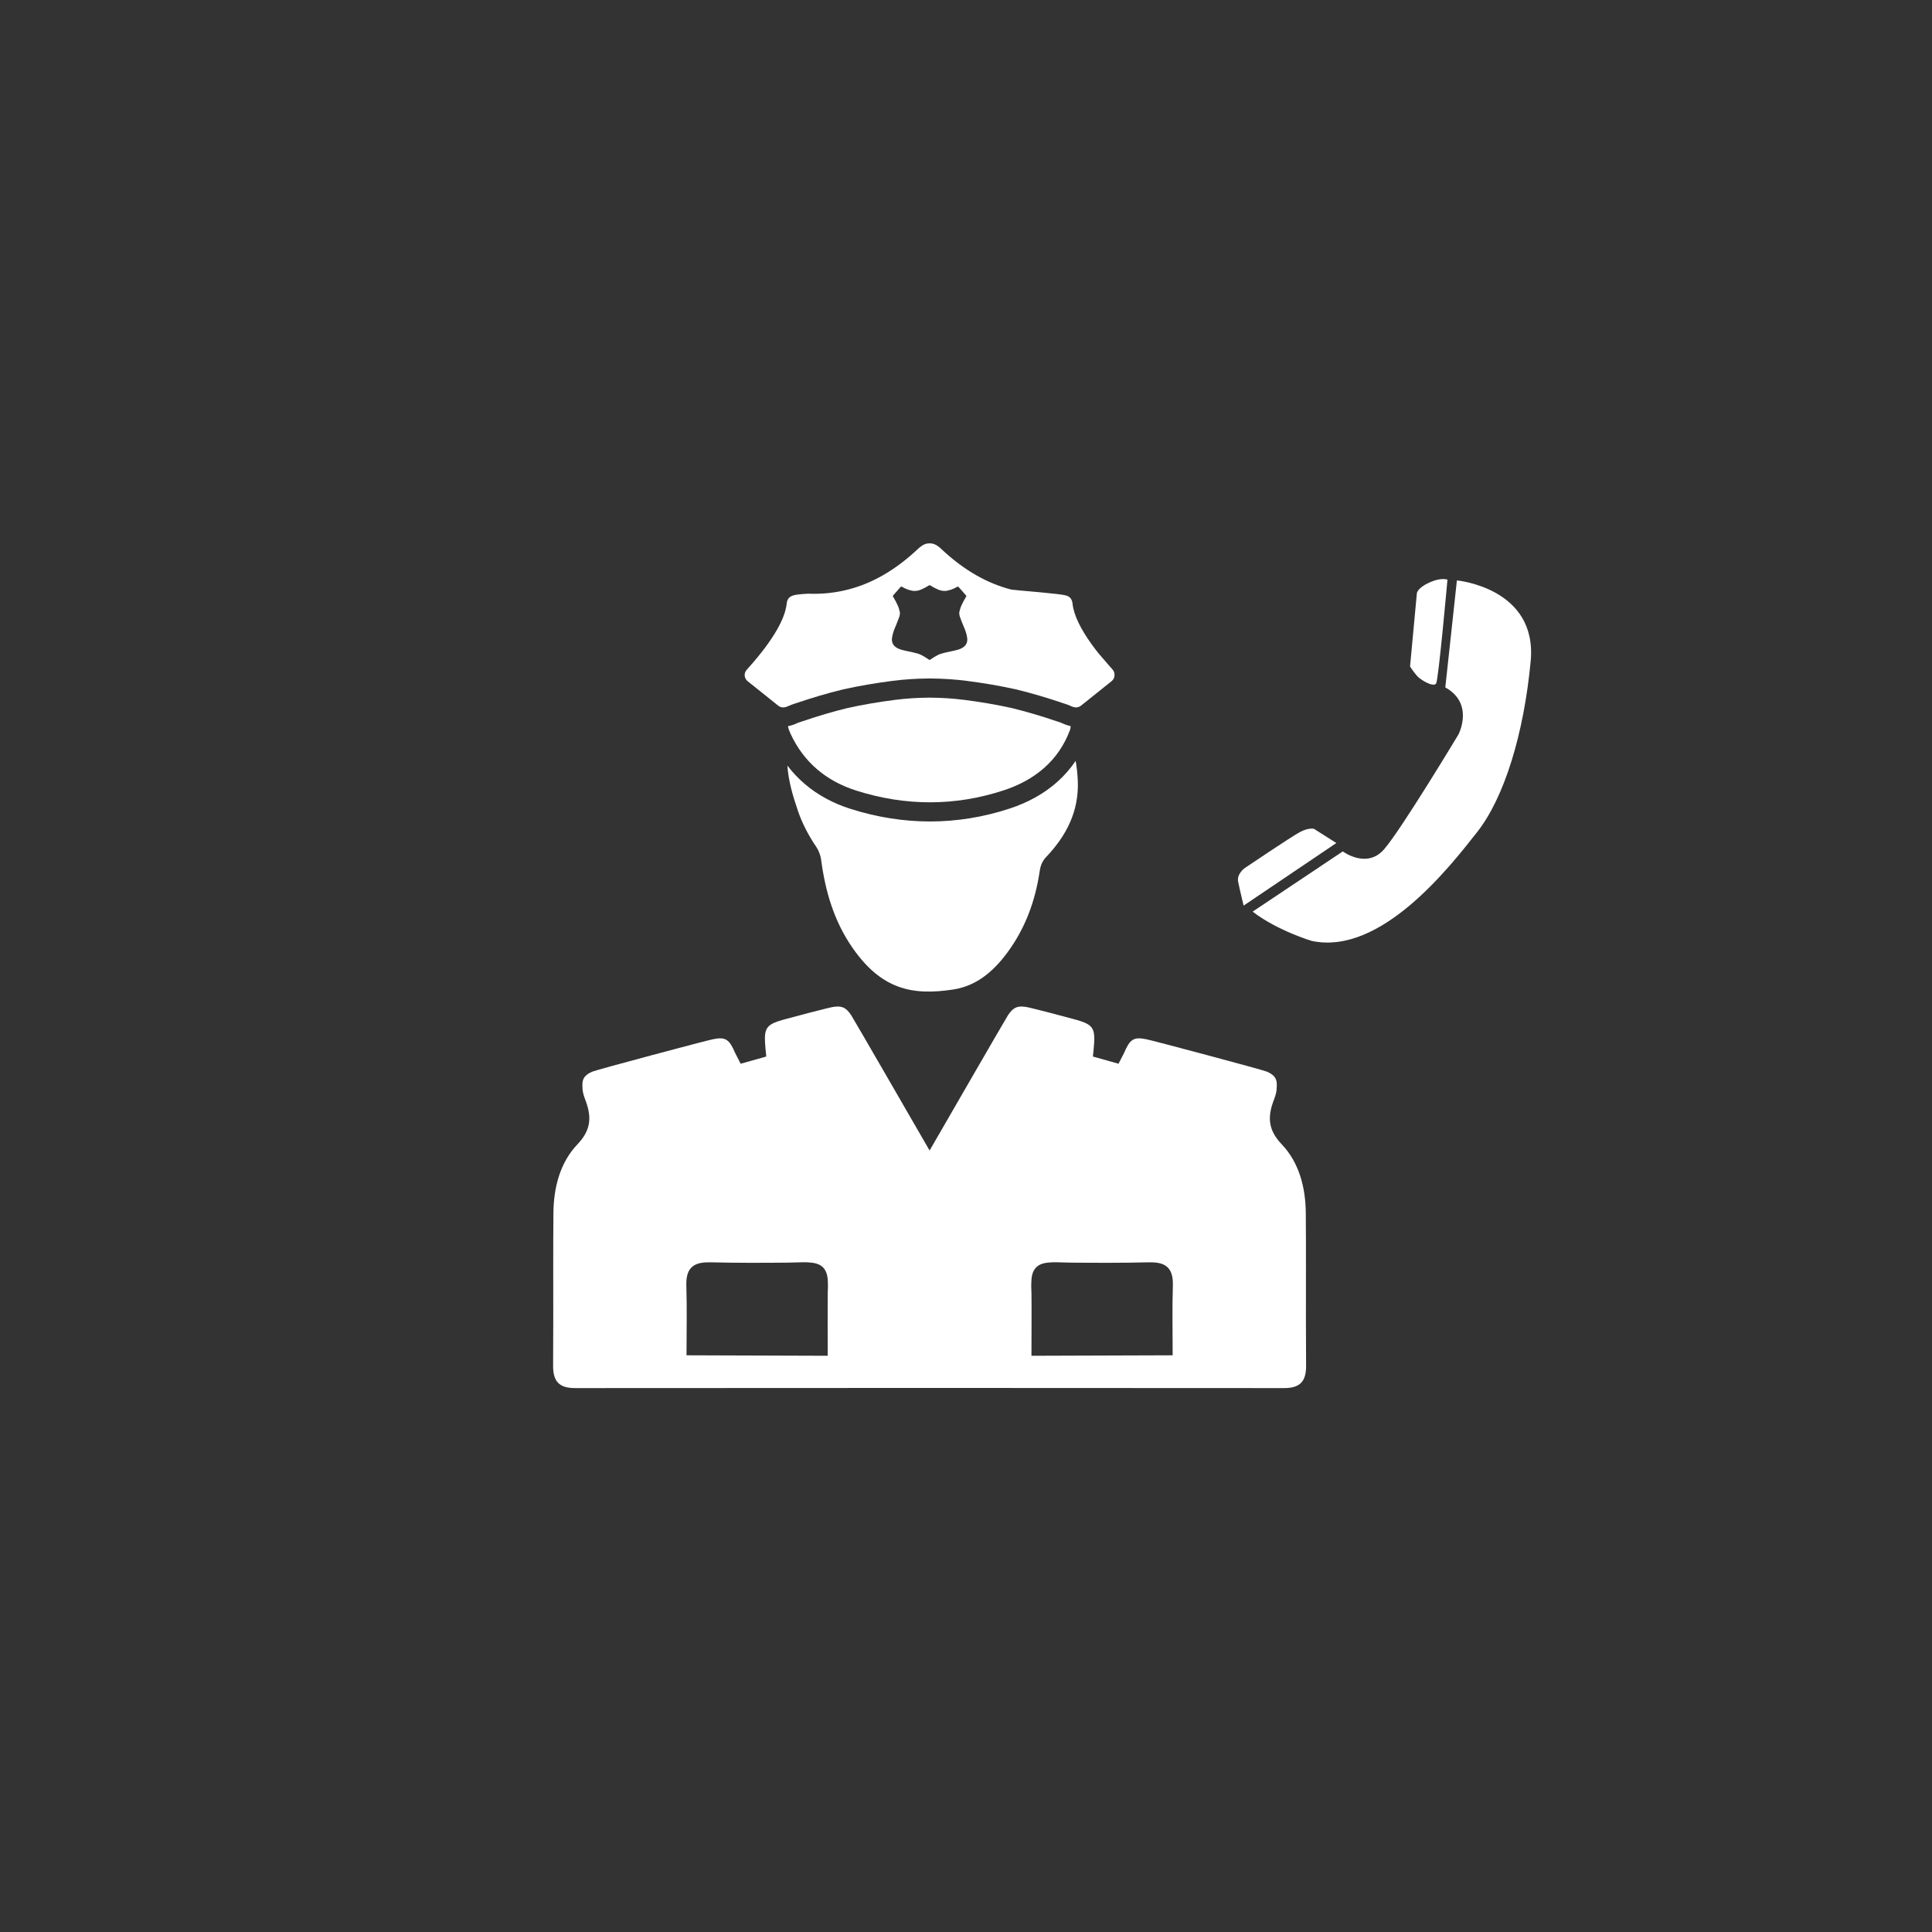 <svg xmlns="http://www.w3.org/2000/svg" xmlns:xlink="http://www.w3.org/1999/xlink" width="1000" zoomAndPan="magnify" viewBox="0 0 750 750" height="1000" preserveAspectRatio="xMidYMid meet" version="1.0"><rect x="0" y="0" width="750" height="750" fill="#333333" stroke="none"/><defs><clipPath id="fdb6a84fc2"><path d="M 289 210.648 L 433 210.648 L 433 275 L 289 275 Z M 289 210.648 " clip-rule="nonzero"/></clipPath><clipPath id="0039511001"><path d="M 214.617 390 L 507.117 390 L 507.117 539 L 214.617 539 Z M 214.617 390 " clip-rule="nonzero"/></clipPath><clipPath id="713f718d5c"><path d="M 486 225 L 595 225 L 595 366 L 486 366 Z M 486 225 " clip-rule="nonzero"/></clipPath><clipPath id="7837130d43"><path d="M 489.211 218.453 L 596.875 226.926 L 585.227 374.969 L 477.559 366.496 Z M 489.211 218.453 " clip-rule="nonzero"/></clipPath><clipPath id="bea1ceb1e3"><path d="M 597.145 226.945 L 489.477 218.473 L 477.828 366.516 L 585.496 374.988 Z M 597.145 226.945 " clip-rule="nonzero"/></clipPath><clipPath id="d39b59dee0"><path d="M 547 224 L 562 224 L 562 266 L 547 266 Z M 547 224 " clip-rule="nonzero"/></clipPath><clipPath id="520de4f86d"><path d="M 489.211 218.453 L 596.875 226.926 L 585.227 374.969 L 477.559 366.496 Z M 489.211 218.453 " clip-rule="nonzero"/></clipPath><clipPath id="90aa5f1d34"><path d="M 597.145 226.945 L 489.477 218.473 L 477.828 366.516 L 585.496 374.988 Z M 597.145 226.945 " clip-rule="nonzero"/></clipPath><clipPath id="651b196c49"><path d="M 480 321 L 519 321 L 519 352 L 480 352 Z M 480 321 " clip-rule="nonzero"/></clipPath><clipPath id="2dbb5a8f08"><path d="M 489.211 218.453 L 596.875 226.926 L 585.227 374.969 L 477.559 366.496 Z M 489.211 218.453 " clip-rule="nonzero"/></clipPath><clipPath id="742ce8461a"><path d="M 597.145 226.945 L 489.477 218.473 L 477.828 366.516 L 585.496 374.988 Z M 597.145 226.945 " clip-rule="nonzero"/></clipPath></defs><path fill="#ffffff" d="M 309.758 314.777 C 311.457 319.742 313.93 324.457 316.922 328.832 C 317.727 330.012 318.547 332.098 318.73 333.508 C 320.324 345.883 323.762 357.641 330.984 368 C 342.105 383.938 353.91 386.633 370.188 384.098 C 379.176 382.695 385.719 376.984 391 369.859 C 397.973 360.453 401.895 349.785 403.594 338.273 C 403.91 336.094 404.559 334.328 406.148 332.652 C 414 324.398 418.895 314.883 418.402 303.098 C 418.297 300.48 418.004 297.91 417.566 295.359 C 415.527 298.398 413.113 301.152 410.352 303.605 C 405.352 308.047 399.176 311.504 392.004 313.867 C 381.855 317.207 371.434 318.895 361.035 318.895 C 350.785 318.895 340.406 317.254 330.18 314.008 C 323.375 311.852 317.395 308.594 312.414 304.344 C 309.918 302.211 307.66 299.824 305.664 297.199 C 306.062 303.215 307.801 309.043 309.758 314.777 " fill-opacity="1" fill-rule="nonzero"/><g clip-path="url(#fdb6a84fc2)"><path fill="#ffffff" d="M 346.266 247.738 C 346.449 246.219 346.945 244.812 347.543 243.418 C 348.082 242.16 348.582 240.875 349.055 239.582 C 349.285 238.926 349.383 238.289 349.336 237.66 C 349.336 237.648 349.336 237.648 349.336 237.648 C 349.227 237.137 349.086 236.641 348.922 236.133 C 348.836 235.852 348.73 235.57 348.621 235.289 C 348.074 234.027 347.41 232.828 346.707 231.641 C 346.574 231.426 346.582 231.301 346.746 231.109 C 347.527 230.242 349.004 228.551 349.582 227.887 C 349.625 227.844 349.656 227.812 349.699 227.789 C 349.832 227.703 350.008 227.695 350.148 227.789 C 350.828 228.211 351.531 228.523 352.254 228.797 C 352.352 228.84 352.461 228.875 352.57 228.906 C 353.172 229.09 353.777 229.289 354.41 229.371 C 355.047 229.438 355.688 229.402 356.309 229.27 C 356.316 229.27 356.324 229.27 356.332 229.262 C 356.789 229.164 357.227 229.016 357.66 228.824 C 358.711 228.367 359.723 227.828 360.695 227.215 C 360.762 227.184 360.809 227.156 360.867 227.156 C 360.918 227.156 360.977 227.184 361.043 227.215 C 362.012 227.828 363.023 228.367 364.078 228.824 C 364.508 229.016 364.949 229.164 365.402 229.262 C 365.414 229.27 365.422 229.27 365.43 229.27 C 366.051 229.402 366.688 229.438 367.336 229.371 C 367.957 229.289 368.562 229.09 369.168 228.906 C 369.277 228.875 369.383 228.84 369.484 228.797 C 370.203 228.523 370.91 228.211 371.59 227.789 C 371.73 227.703 371.895 227.703 372.027 227.789 C 372.07 227.812 372.113 227.844 372.145 227.887 C 372.734 228.551 374.211 230.242 374.988 231.109 C 375.156 231.301 375.164 231.426 375.039 231.641 C 374.324 232.828 373.664 234.035 373.105 235.297 C 373 235.57 372.898 235.852 372.816 236.133 C 372.652 236.641 372.508 237.137 372.402 237.648 C 372.402 237.648 372.402 237.648 372.402 237.66 C 372.352 238.289 372.445 238.926 372.684 239.582 C 373.156 240.875 373.645 242.16 374.191 243.418 C 374.797 244.812 375.297 246.219 375.469 247.738 C 375.496 247.926 375.504 248.117 375.504 248.301 C 375.504 249.883 374.609 251.035 373.074 251.758 C 372.055 252.227 370.977 252.461 369.891 252.699 C 368.281 253.039 366.672 253.348 365.105 253.844 C 364.434 254.059 363.547 254.539 362.758 255.012 C 361.973 255.484 361.273 255.957 360.984 256.156 C 360.91 256.207 360.82 256.207 360.754 256.156 C 360.164 255.758 357.984 254.277 356.633 253.844 C 355.062 253.348 353.457 253.039 351.848 252.699 C 350.762 252.461 349.684 252.227 348.664 251.758 C 347.129 251.035 346.234 249.883 346.234 248.301 C 346.234 248.117 346.242 247.926 346.266 247.738 Z M 290.207 264.418 C 292.836 266.543 301.75 273.66 302.074 273.918 C 303.531 275.055 304.934 274.621 306.262 274 C 306.957 273.668 307.688 273.414 308.426 273.18 C 308.633 273.113 308.84 273.047 309.055 272.973 C 315.059 270.934 321.094 269.129 327.172 267.652 C 333.562 266.219 340.047 265.133 346.59 264.297 C 351.184 263.715 355.746 263.426 360.27 263.391 C 360.469 263.383 360.668 263.383 360.867 263.383 C 361.074 263.383 361.273 263.383 361.473 263.391 C 366 263.426 370.555 263.715 375.156 264.297 C 381.695 265.133 388.172 266.219 394.574 267.652 C 400.652 269.129 406.688 270.934 412.684 272.973 C 412.988 273.082 413.281 273.172 413.57 273.262 C 414.191 273.445 414.797 273.676 415.387 273.961 C 416.738 274.598 418.172 275.078 419.664 273.918 C 419.996 273.66 428.91 266.543 431.527 264.418 C 432.301 263.797 432.684 262.895 432.656 261.984 C 432.672 261.262 432.434 260.543 431.934 259.953 C 430.574 258.344 428.484 256.066 426.312 253.465 C 426.297 253.445 426.281 253.422 426.266 253.406 C 422.625 248.789 418.727 243.062 417.094 237.789 C 416.73 236.613 416.48 235.461 416.363 234.359 C 416.355 234.328 416.355 234.301 416.355 234.277 C 416.148 232.477 415.262 231.648 414.027 231.219 C 413.23 230.938 410.426 230.613 409.996 230.562 C 401.598 229.645 396.391 229.328 392.582 228.875 C 387.867 227.664 383.406 225.816 379.168 223.418 C 374.266 220.645 369.664 217.129 365.312 213.02 C 365.129 212.836 364.941 212.672 364.758 212.512 C 364.75 212.512 364.75 212.512 364.75 212.512 C 363.371 211.359 362.129 210.887 360.867 210.938 C 359.617 210.887 358.363 211.359 356.988 212.512 C 356.805 212.672 356.613 212.836 356.426 213.02 C 352.07 217.129 347.469 220.645 342.562 223.43 C 338.332 225.824 333.871 227.672 329.152 228.875 C 324.301 230.117 319.172 230.688 313.723 230.473 C 313.227 230.457 310.887 230.664 310.449 230.703 C 309.453 230.82 308.508 230.938 307.711 231.219 C 306.477 231.656 305.598 232.477 305.391 234.277 C 305.383 234.301 305.383 234.328 305.383 234.359 C 305.266 235.461 305.016 236.613 304.652 237.789 C 303.012 243.062 299.121 248.789 295.48 253.406 C 295.465 253.422 295.449 253.445 295.422 253.465 C 293.316 256.141 291.293 258.438 289.852 260.043 C 289.395 260.551 289.145 261.164 289.09 261.793 C 289.09 261.844 289.078 261.891 289.078 261.949 C 289.047 262.863 289.43 263.789 290.207 264.418 " fill-opacity="1" fill-rule="nonzero"/></g><path fill="#ffffff" d="M 332.438 306.922 C 351.457 312.953 370.727 313.027 389.672 306.797 C 401.805 302.801 410.941 295.25 415.352 283.414 C 415.551 282.91 415.625 282.379 415.602 281.859 C 414.258 281.594 413.113 281.121 412.203 280.688 L 412.176 280.68 C 411.945 280.566 411.688 280.465 411.414 280.383 C 411.031 280.266 410.668 280.148 410.328 280.035 L 410.285 280.02 C 404.148 277.938 398.453 276.254 392.875 274.895 C 387.004 273.578 380.902 272.535 374.219 271.68 C 370.031 271.148 365.719 270.867 361.414 270.836 L 361.332 270.828 C 361.215 270.828 361.102 270.828 360.984 270.828 L 360.77 270.828 C 360.645 270.828 360.527 270.828 360.402 270.828 L 360.32 270.836 C 356.02 270.867 351.715 271.148 347.527 271.68 C 340.844 272.535 334.742 273.578 328.863 274.895 C 323.281 276.254 317.586 277.938 311.457 280.02 L 311.449 280.027 C 311.219 280.102 310.938 280.191 310.645 280.293 C 310.125 280.449 309.719 280.598 309.41 280.746 L 309.402 280.746 C 308.539 281.152 307.34 281.641 305.902 281.898 C 306.004 282.711 306.344 283.648 306.84 284.734 C 312.031 296.023 320.871 303.25 332.438 306.922 " fill-opacity="1" fill-rule="nonzero"/><g clip-path="url(#0039511001)"><path fill="#ffffff" d="M 455.301 499.148 C 455.02 507.977 455.227 516.82 455.227 526.125 L 400.41 526.309 C 400.41 517.871 400.504 510.008 400.418 502.23 C 400.395 501.504 400.379 500.781 400.344 500.051 C 400.312 499.223 400.32 498.453 400.371 497.73 C 400.418 492.777 402.574 490.414 407.242 490.113 C 408.062 490.016 408.961 489.984 409.945 490.008 C 411.996 490.074 414.035 490.113 416.082 490.156 C 426 490.246 435.906 490.273 445.816 490.031 C 446.281 490.023 446.719 490.031 447.141 490.039 C 453.219 490.125 455.492 492.973 455.301 499.148 Z M 321.391 500.051 C 321.359 500.781 321.344 501.504 321.316 502.23 C 321.242 510.008 321.324 517.871 321.324 526.309 L 266.504 526.125 C 266.504 516.82 266.719 507.977 266.438 499.148 C 266.246 492.973 268.516 490.125 274.594 490.039 C 275.016 490.031 275.457 490.023 275.922 490.031 C 285.828 490.273 295.746 490.246 305.656 490.156 C 307.703 490.113 309.742 490.074 311.789 490.008 C 312.777 489.984 313.672 490.016 314.492 490.113 C 319.16 490.414 321.316 492.777 321.367 497.73 C 321.418 498.453 321.426 499.223 321.391 500.051 Z M 506.957 512.492 C 506.949 498.617 507.023 484.738 506.906 470.863 C 506.816 460.992 504.328 451.312 497.562 444.219 C 492.711 439.129 492.164 434.527 493.781 429.117 C 493.789 429.09 493.809 429.066 493.809 429.043 C 494.039 428.281 494.312 427.5 494.621 426.703 C 495.293 424.957 495.633 423.414 495.633 422.039 C 495.641 421.758 495.641 421.477 495.648 421.184 C 495.707 418.605 494.57 417.199 491.785 416.004 C 490.715 415.441 446.602 403.664 444.789 403.391 C 440.035 402.461 438.594 403.492 436.355 408.77 C 435.727 409.938 435.027 411.312 434.207 412.938 C 430.648 411.938 427.426 411.031 424.273 410.145 C 424.48 408.059 424.656 406.324 424.746 404.859 C 424.828 403.406 424.828 402.23 424.672 401.262 C 424.168 397.961 422.004 396.969 416.039 395.41 C 415.227 395.176 399.051 390.844 397.883 390.828 C 394.707 390.422 393.188 391.266 391.266 394.168 C 390.77 394.812 363.762 441.641 360.867 446.629 C 357.977 441.641 330.969 394.812 330.473 394.168 C 328.547 391.266 327.023 390.422 323.855 390.828 C 322.688 390.844 306.508 395.176 305.695 395.41 C 299.742 396.969 297.57 397.961 297.066 401.262 C 296.906 402.23 296.906 403.406 296.988 404.859 C 297.082 406.324 297.254 408.059 297.461 410.145 C 294.312 411.031 291.086 411.938 287.531 412.938 C 286.719 411.312 286.012 409.938 285.383 408.77 C 283.145 403.492 281.699 402.461 276.949 403.391 C 275.133 403.664 231.023 415.441 229.953 416.004 C 227.168 417.199 226.031 418.605 226.09 421.184 C 226.098 421.477 226.098 421.758 226.105 422.039 C 226.105 423.414 226.438 424.957 227.117 426.703 C 227.426 427.5 227.699 428.281 227.93 429.043 C 227.93 429.066 227.945 429.09 227.953 429.117 C 229.57 434.527 229.023 439.129 224.172 444.219 C 217.406 451.312 214.922 460.992 214.836 470.863 C 214.723 484.738 214.777 498.617 214.777 512.492 C 214.77 518.359 214.762 524.234 214.715 530.105 L 214.715 530.145 C 214.664 536.23 217.043 538.863 223.254 538.855 C 269.121 538.816 315 538.797 360.867 538.797 C 406.738 538.797 452.613 538.816 498.484 538.855 C 504.695 538.863 507.074 536.23 507.023 530.145 L 507.023 530.105 C 506.973 524.234 506.957 518.359 506.957 512.492 " fill-opacity="1" fill-rule="nonzero"/></g><g clip-path="url(#713f718d5c)"><g clip-path="url(#7837130d43)"><g clip-path="url(#bea1ceb1e3)"><path fill="#ffffff" d="M 565.566 225.316 C 565.566 225.316 596.855 228.195 594.211 256.609 C 591.566 285.023 583.891 309.727 573.43 323.008 C 562.969 336.289 536.086 371.094 509.117 365.242 C 509.117 365.242 495.918 361.297 486.27 353.898 L 521.266 330.516 C 521.266 330.516 530.543 337.469 537.293 329.703 C 544.043 321.938 566.18 285.102 566.18 285.102 C 566.18 285.102 572.445 273.148 561.066 266.859 Z M 565.566 225.316 " fill-opacity="1" fill-rule="nonzero"/></g></g></g><g clip-path="url(#d39b59dee0)"><g clip-path="url(#520de4f86d)"><g clip-path="url(#90aa5f1d34)"><path fill="#ffffff" d="M 561.902 225.027 C 561.902 225.027 559.527 224.016 554.859 226.137 C 550.191 228.254 550.027 230.316 550.027 230.316 L 547.379 258.734 C 547.379 258.734 548.473 260.48 549.969 262.254 C 551.465 264.031 556.559 266.922 557.504 265.336 C 558.445 263.754 561.902 225.027 561.902 225.027 Z M 561.902 225.027 " fill-opacity="1" fill-rule="nonzero"/></g></g></g><g clip-path="url(#651b196c49)"><g clip-path="url(#2dbb5a8f08)"><g clip-path="url(#742ce8461a)"><path fill="#ffffff" d="M 518.766 327.262 L 510.086 321.754 C 510.086 321.754 508.082 321.184 504.668 322.988 C 501.25 324.797 483.094 337.059 483.094 337.059 C 483.094 337.059 480.051 339.309 480.637 342.258 C 481.223 345.207 482.77 351.555 482.77 351.555 Z M 518.766 327.262 " fill-opacity="1" fill-rule="nonzero"/></g></g></g></svg>